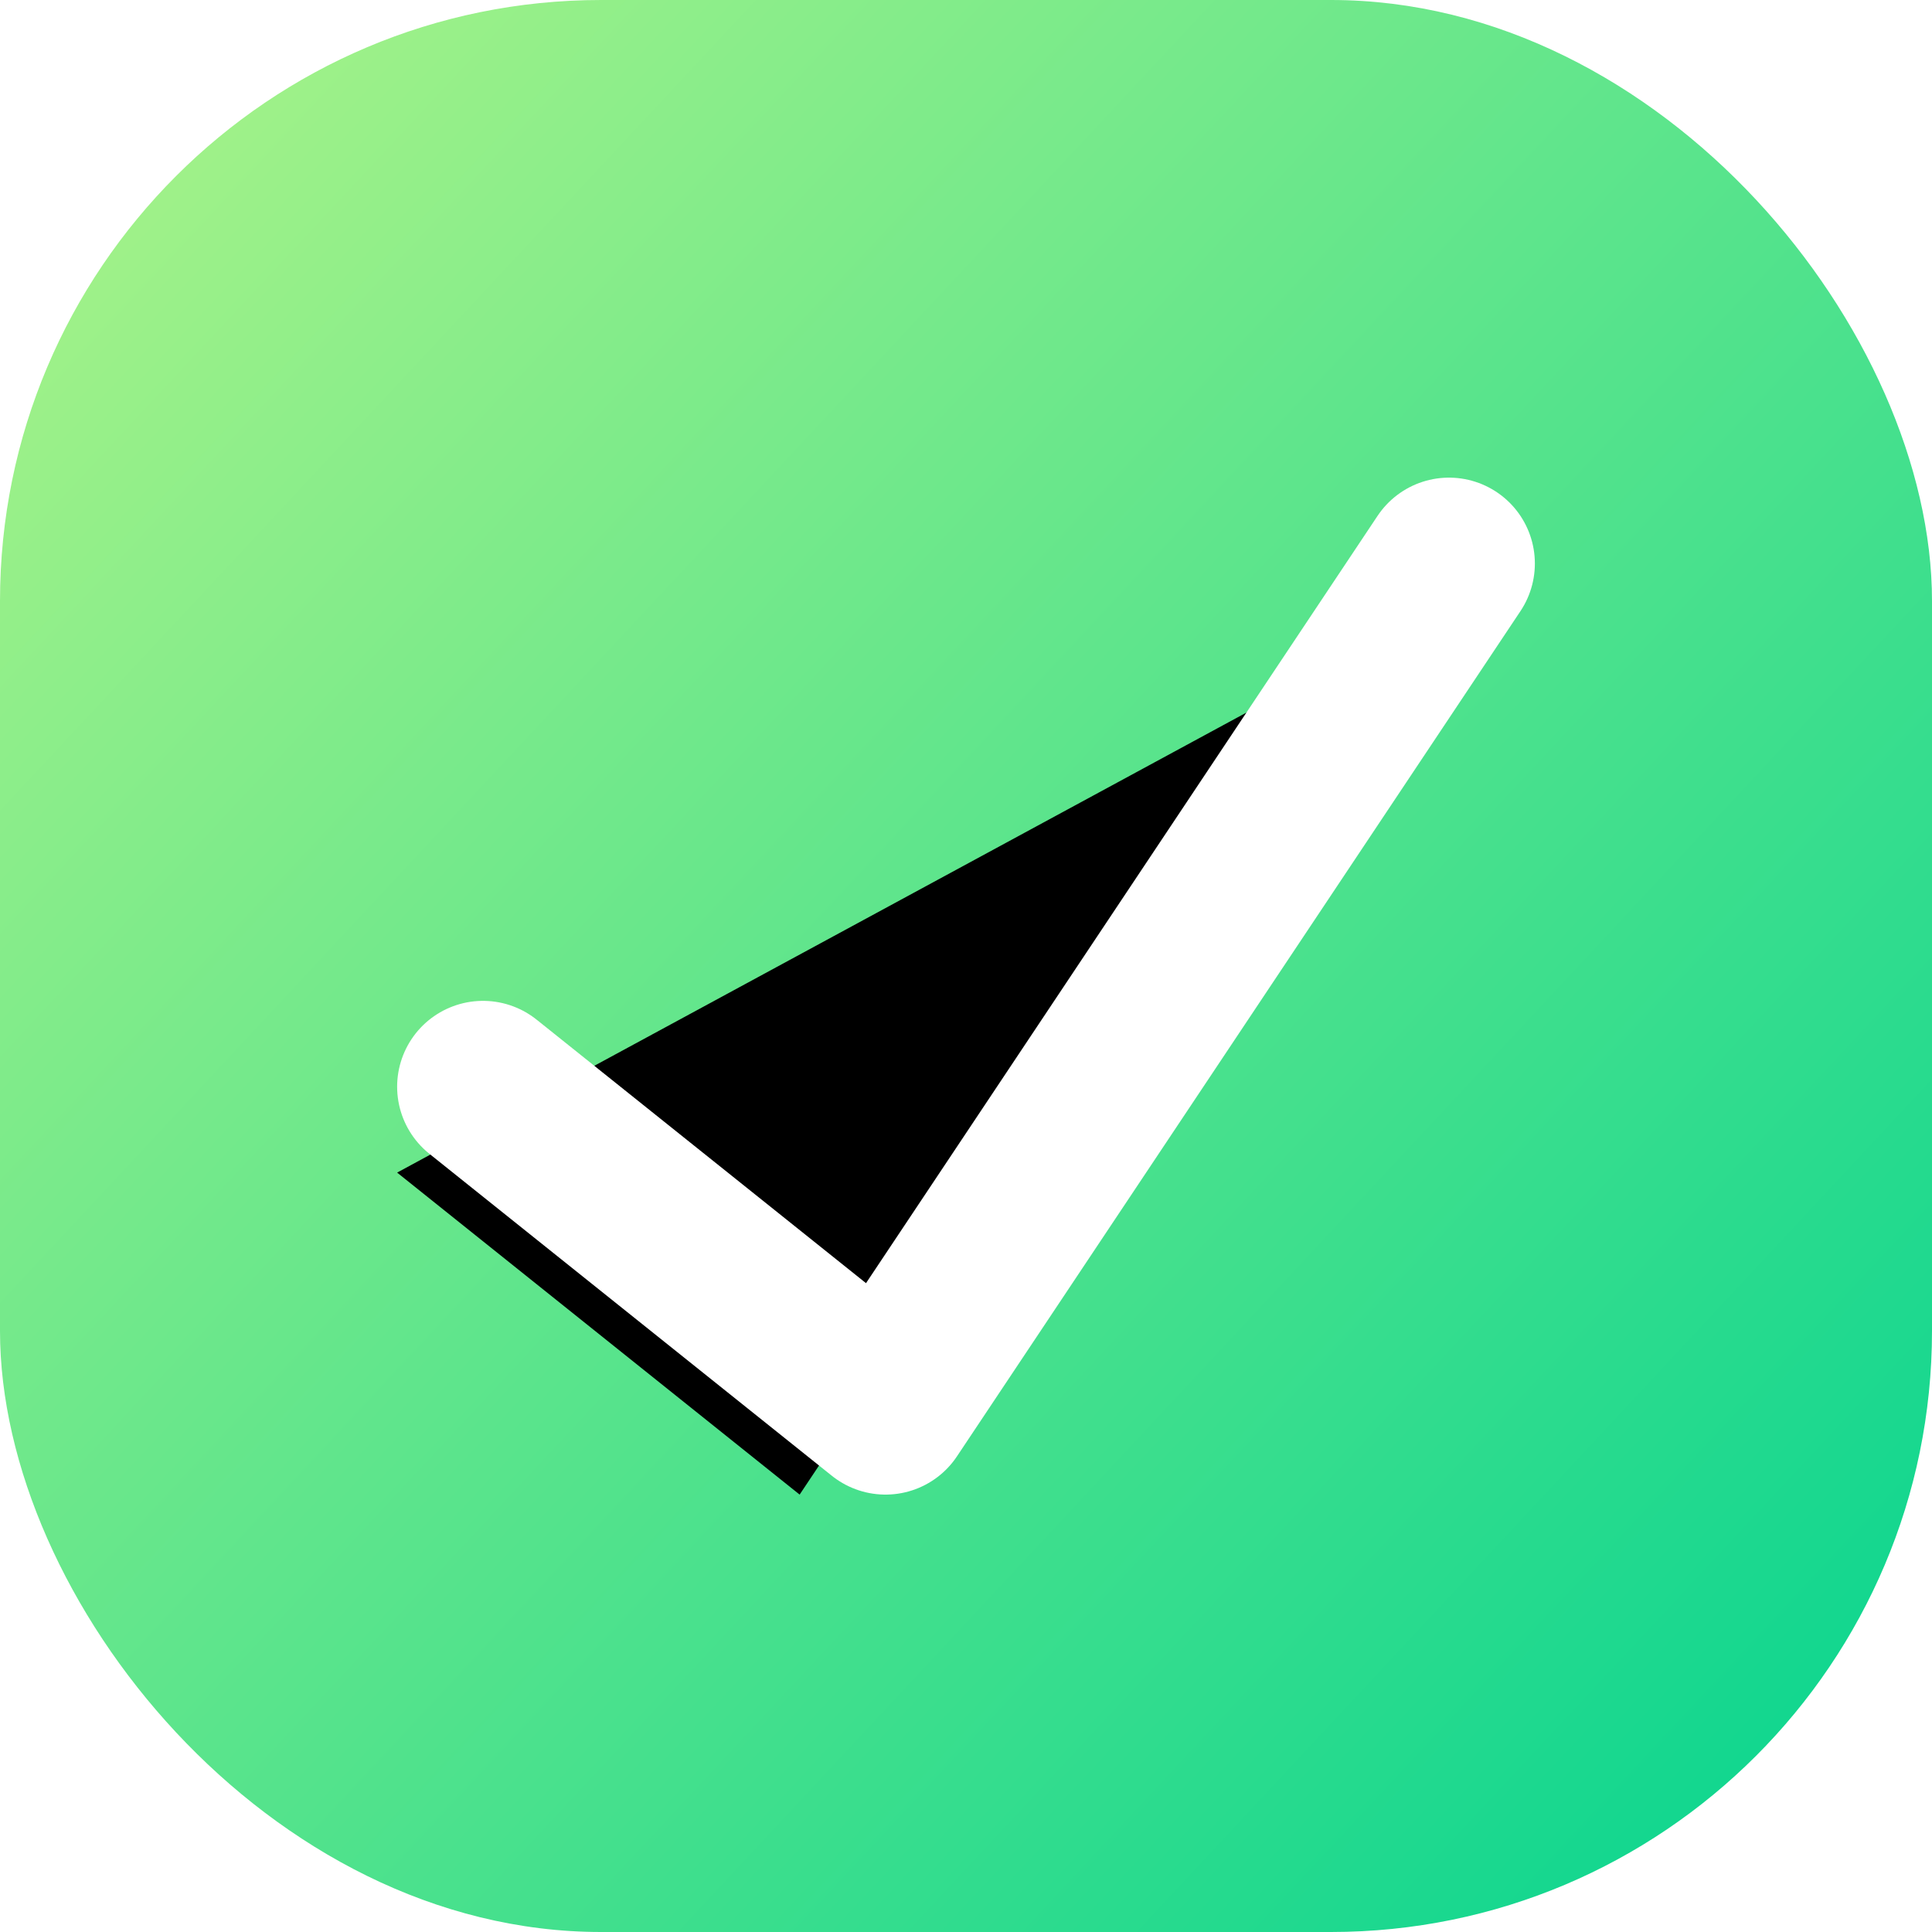 <?xml version="1.0" encoding="UTF-8"?>
<svg width="45px" height="45px" viewBox="0 0 45 45" version="1.1" xmlns="http://www.w3.org/2000/svg" xmlns:xlink="http://www.w3.org/1999/xlink">
    <!-- Generator: Sketch 48.1 (47250) - http://www.bohemiancoding.com/sketch -->
    <title>user_icon_done_default</title>
    <desc>Created with Sketch.</desc>
    <defs>
        <linearGradient x1="-4.64%" y1="0%" x2="102.611%" y2="100%" id="linearGradient-1">
            <stop stop-color="#B3F588" offset="0%"></stop>
            <stop stop-color="#00D390" offset="100%"></stop>
        </linearGradient>
        <polyline id="path-2" points="11.25 25.312 20.625 32.812 33.75 13.125"></polyline>
        <filter x="-15.6%" y="-12.7%" width="126.7%" height="130.5%" filterUnits="objectBoundingBox" id="filter-3">
            <feMorphology radius="2" operator="dilate" in="SourceAlpha" result="shadowSpreadOuter1"></feMorphology>
            <feOffset dx="-1" dy="1" in="shadowSpreadOuter1" result="shadowOffsetOuter1"></feOffset>
            <feMorphology radius="2" operator="erode" in="SourceAlpha" result="shadowInner"></feMorphology>
            <feOffset dx="-1" dy="1" in="shadowInner" result="shadowInner"></feOffset>
            <feComposite in="shadowOffsetOuter1" in2="shadowInner" operator="out" result="shadowOffsetOuter1"></feComposite>
            <feColorMatrix values="0 0 0 0 0.254   0 0 0 0 0.599   0 0 0 0 0.432  0 0 0 0.133 0" type="matrix" in="shadowOffsetOuter1"></feColorMatrix>
        </filter>
    </defs>
    <g id="个人中心" stroke="none" stroke-width="1" fill="none" fill-rule="evenodd" transform="translate(-603, -490)">
        <g id="user_icon_done_default" transform="translate(603, 490)">
            <rect id="Rectangle-9" fill="url(#linearGradient-1)" x="0" y="0" width="45" height="45" rx="14"></rect>
            <g id="Path-5" stroke-linecap="round" stroke-linejoin="round">
                <use fill="black" fill-opacity="1" filter="url(#filter-3)" xlink:href="#path-2"></use>
                <use stroke="#FFFFFF" stroke-width="4" xlink:href="#path-2"></use>
            </g>
        </g>
    </g>
</svg>